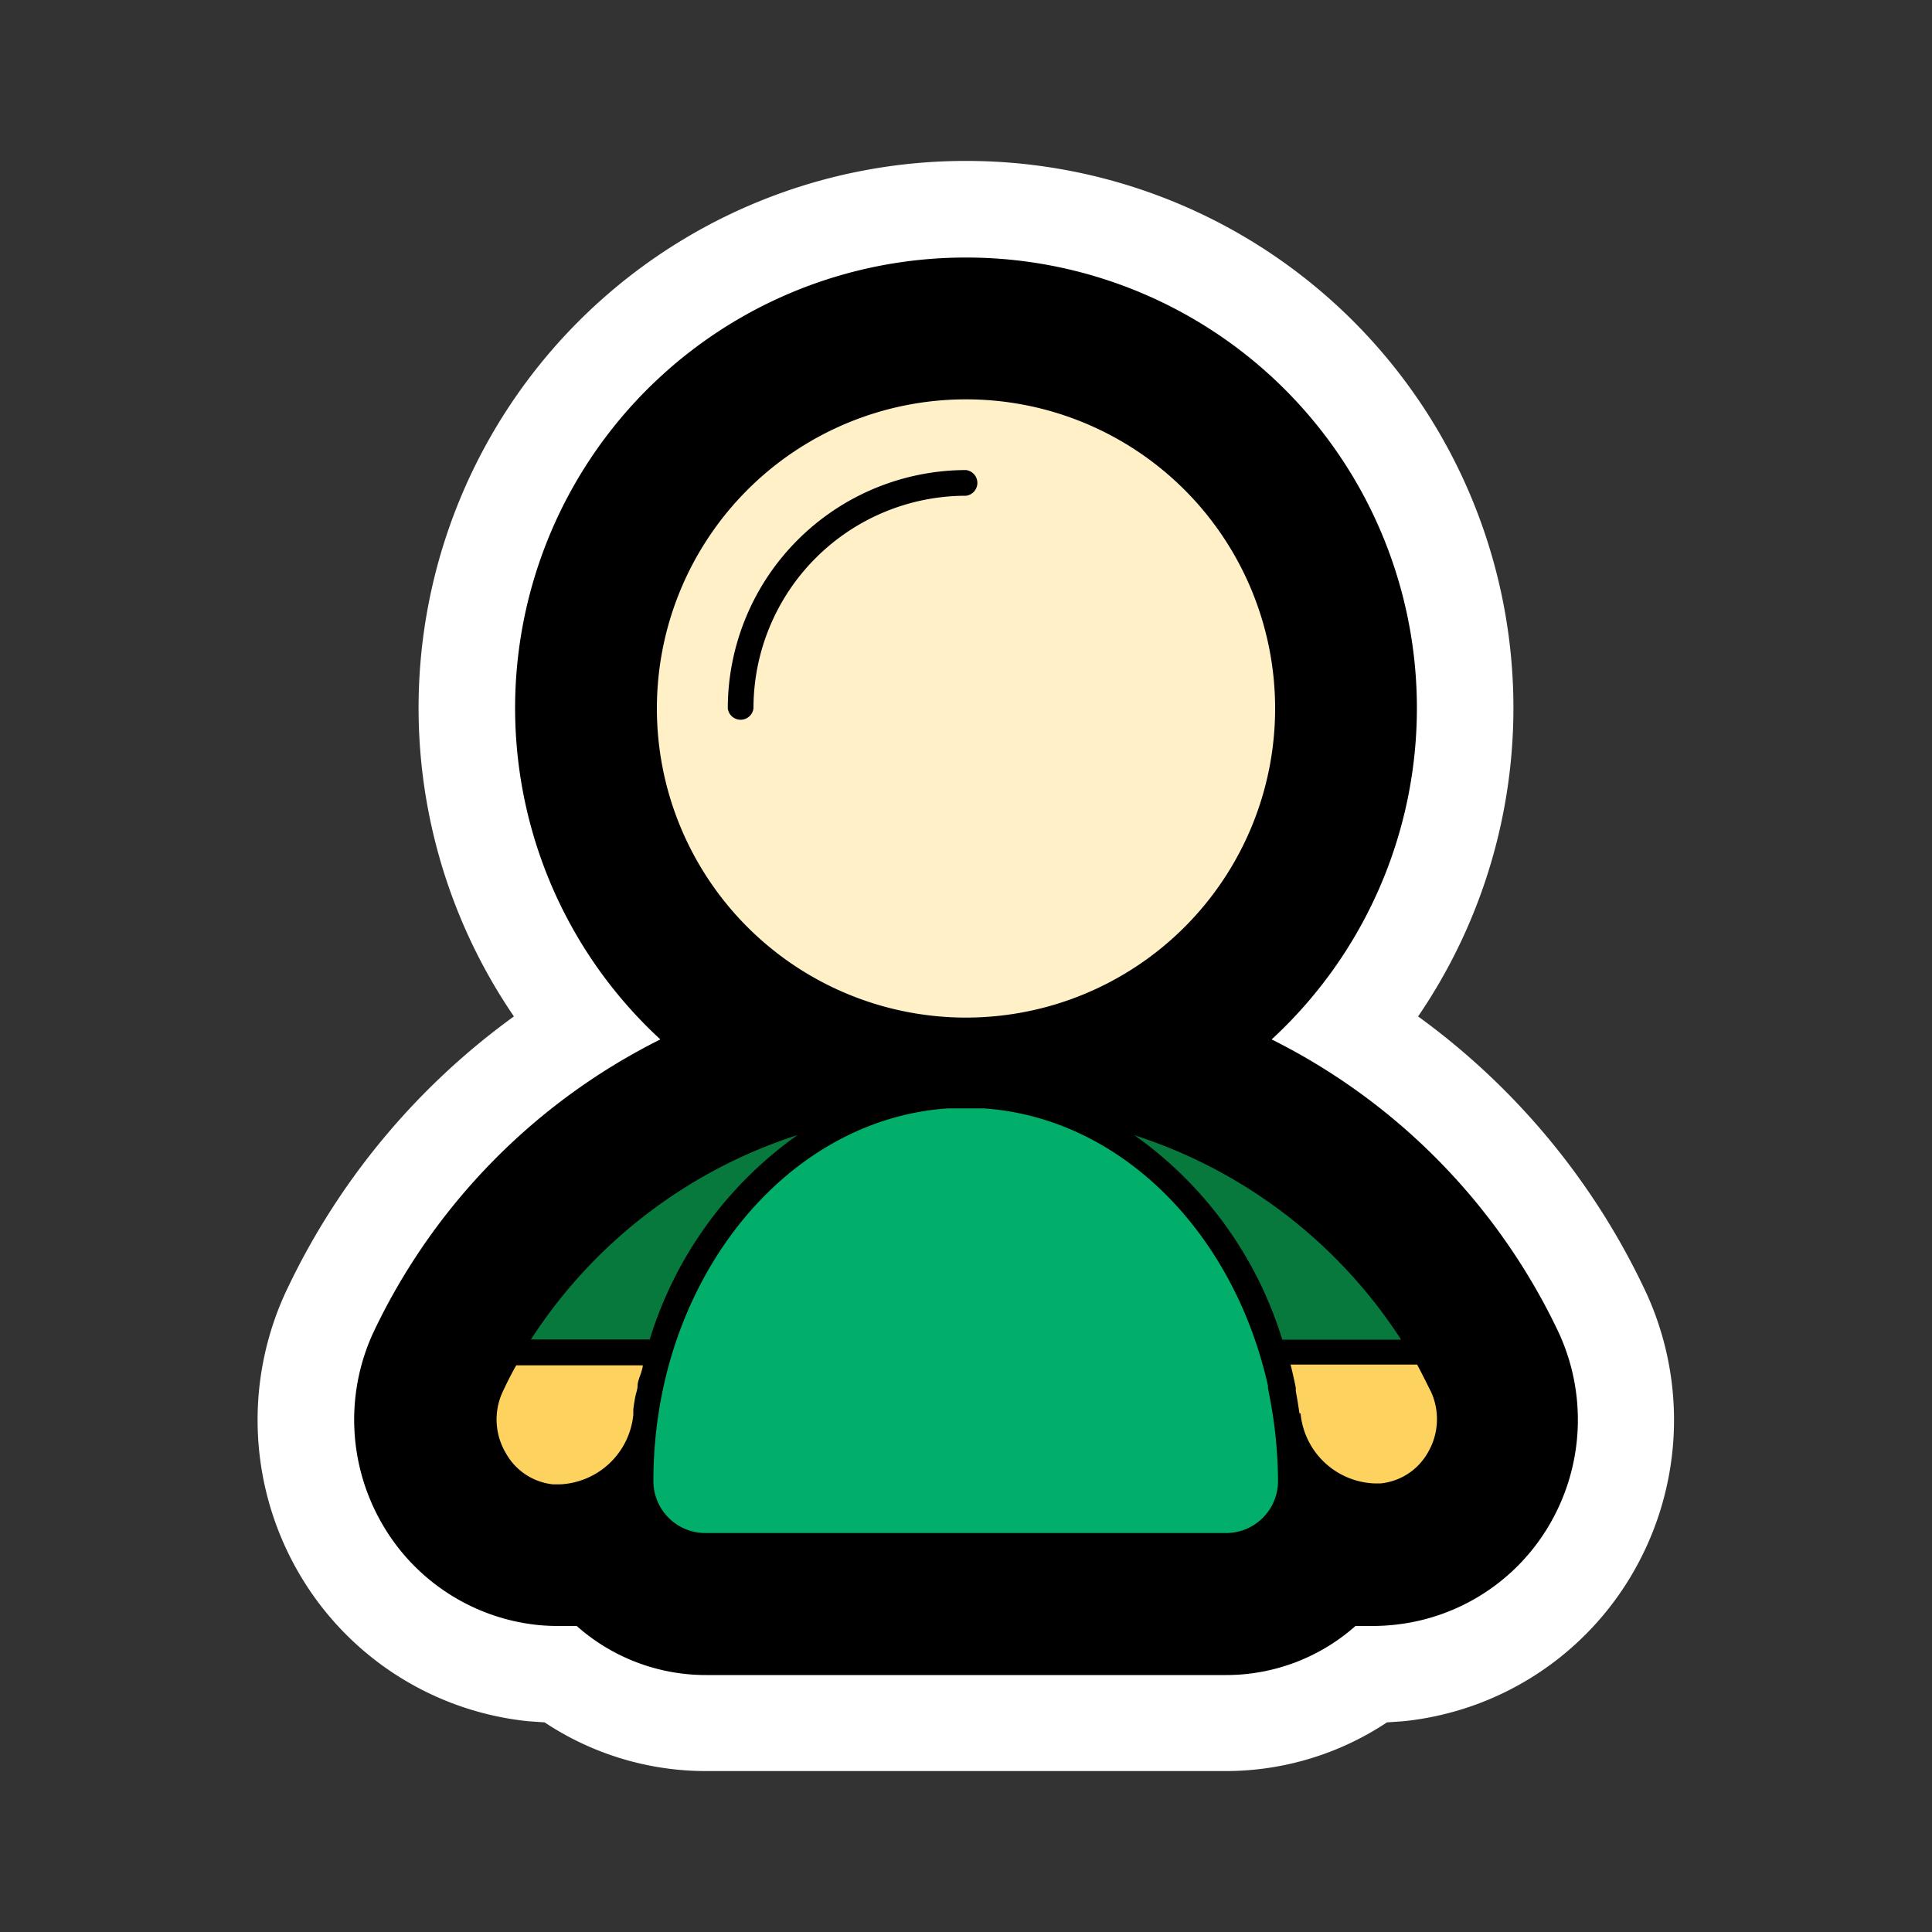 <svg id="Layer_11" data-name="Layer 11" xmlns="http://www.w3.org/2000/svg" width="100" height="100" viewBox="0 0 100 100">
  <rect x="0" y="0" width="100" height="100" fill="#333333" stroke="none"/>
  <defs>
    <style>
      .cls-1 {
        fill: #fff;
      }

      .cls-2 {
        fill: #fed25f;
      }

      .cls-3 {
        fill: #fff0c8;
      }

      .cls-4 {
        fill: #07793d;
      }

      .cls-5 {
        fill: #01af6b;
      }
    </style>
  </defs>
  <title>fat framed icons</title>
  <g>
    <path d="M36.55,89.17A12.6,12.6,0,0,1,29,86.67H28.94A13.17,13.17,0,0,1,17,68,34.8,34.8,0,0,1,30.17,53.2a25.83,25.83,0,1,1,39.66,0A34.79,34.79,0,0,1,83,68a13.27,13.27,0,0,1-.54,12.12,13.06,13.06,0,0,1-10,6.52,13.39,13.39,0,0,1-1.35.07H71a12.59,12.59,0,0,1-7.54,2.5H36.55Z"/>
    <path class="cls-1" d="M50,13.33A23.32,23.32,0,0,1,65.82,53.8,32.48,32.48,0,0,1,80.69,69a10.76,10.76,0,0,1-.44,9.83,10.56,10.56,0,0,1-8.08,5.27,11,11,0,0,1-1.1.06q-0.46,0-.91,0a10.08,10.08,0,0,1-6.7,2.54H36.55a10.07,10.07,0,0,1-6.7-2.54q-0.45,0-.91,0a11,11,0,0,1-1.1-.05,10.56,10.56,0,0,1-8.08-5.27A10.76,10.76,0,0,1,19.31,69,32.48,32.48,0,0,1,34.18,53.8,23.32,23.32,0,0,1,50,13.33m0-5A28.31,28.31,0,0,0,26.6,52.61,37,37,0,0,0,14.77,66.92a15.77,15.77,0,0,0,.64,14.4,15.57,15.57,0,0,0,11.92,7.77l0.86,0.06a15.09,15.09,0,0,0,8.35,2.52h26.9a15.09,15.09,0,0,0,8.35-2.52l0.86-.06a15.56,15.56,0,0,0,11.92-7.77,15.77,15.77,0,0,0,.64-14.4A37,37,0,0,0,73.4,52.61,28.31,28.31,0,0,0,50,8.33h0Z"/>
  </g>
  <path class="cls-2" d="M67.26,73.16Q67.18,72.6,67.07,72l0-.17c-0.08-.4-0.17-0.8-0.27-1.2h6.55c0.27,0.5.51,1,.72,1.41a3.41,3.41,0,0,1-.15,3.12,3.17,3.17,0,0,1-2.45,1.62l-0.36,0a4,4,0,0,1-3.79-3.59V73.16Z"/>
  <path class="cls-2" d="M33,71.73c0,0.16-.06.32-0.1,0.49s-0.09.49-.12,0.73c0,0.09,0,.19,0,0.28a4,4,0,0,1-3.79,3.6l-0.36,0a3.17,3.17,0,0,1-2.45-1.62A3.41,3.41,0,0,1,26,72.08c0.21-.45.44-0.92,0.72-1.41h6.55c0,0.12-.05.24-0.08,0.36S33,71.49,33,71.73Z"/>
  <path class="cls-3" d="M50,20.67a16,16,0,1,1-16,16A16,16,0,0,1,50,20.67Z"/>
  <path class="cls-4" d="M58.72,58.76a25.88,25.88,0,0,1,13.8,10.58H66.37A20.22,20.22,0,0,0,58.72,58.76Z"/>
  <path class="cls-4" d="M33.63,69.33H27.48a25.88,25.88,0,0,1,13.8-10.58A20.23,20.23,0,0,0,33.63,69.33Z"/>
  <path class="cls-5" d="M34.05,73.4a22.33,22.33,0,0,1,.7-3.21h0c2.14-7.15,7.7-12.38,14.32-12.82h0.37l0.55,0,0.55,0h0.37c6.67,0.45,12.26,5.74,14.37,13,0.13,0.45.25,0.9,0.35,1.36l0,0.12c0.1,0.48.19,1,.26,1.46a23.15,23.15,0,0,1,.26,3.41,2.69,2.69,0,0,1-2.73,2.63H36.55a2.69,2.69,0,0,1-2.73-2.67A23,23,0,0,1,34.05,73.4Z"/>
  <path d="M37.67,36.67A12.35,12.35,0,0,1,50,24.33a0.67,0.67,0,0,1,0,1.33,11,11,0,0,0-11,11A0.67,0.67,0,0,1,37.67,36.67Z"/>
</svg>
